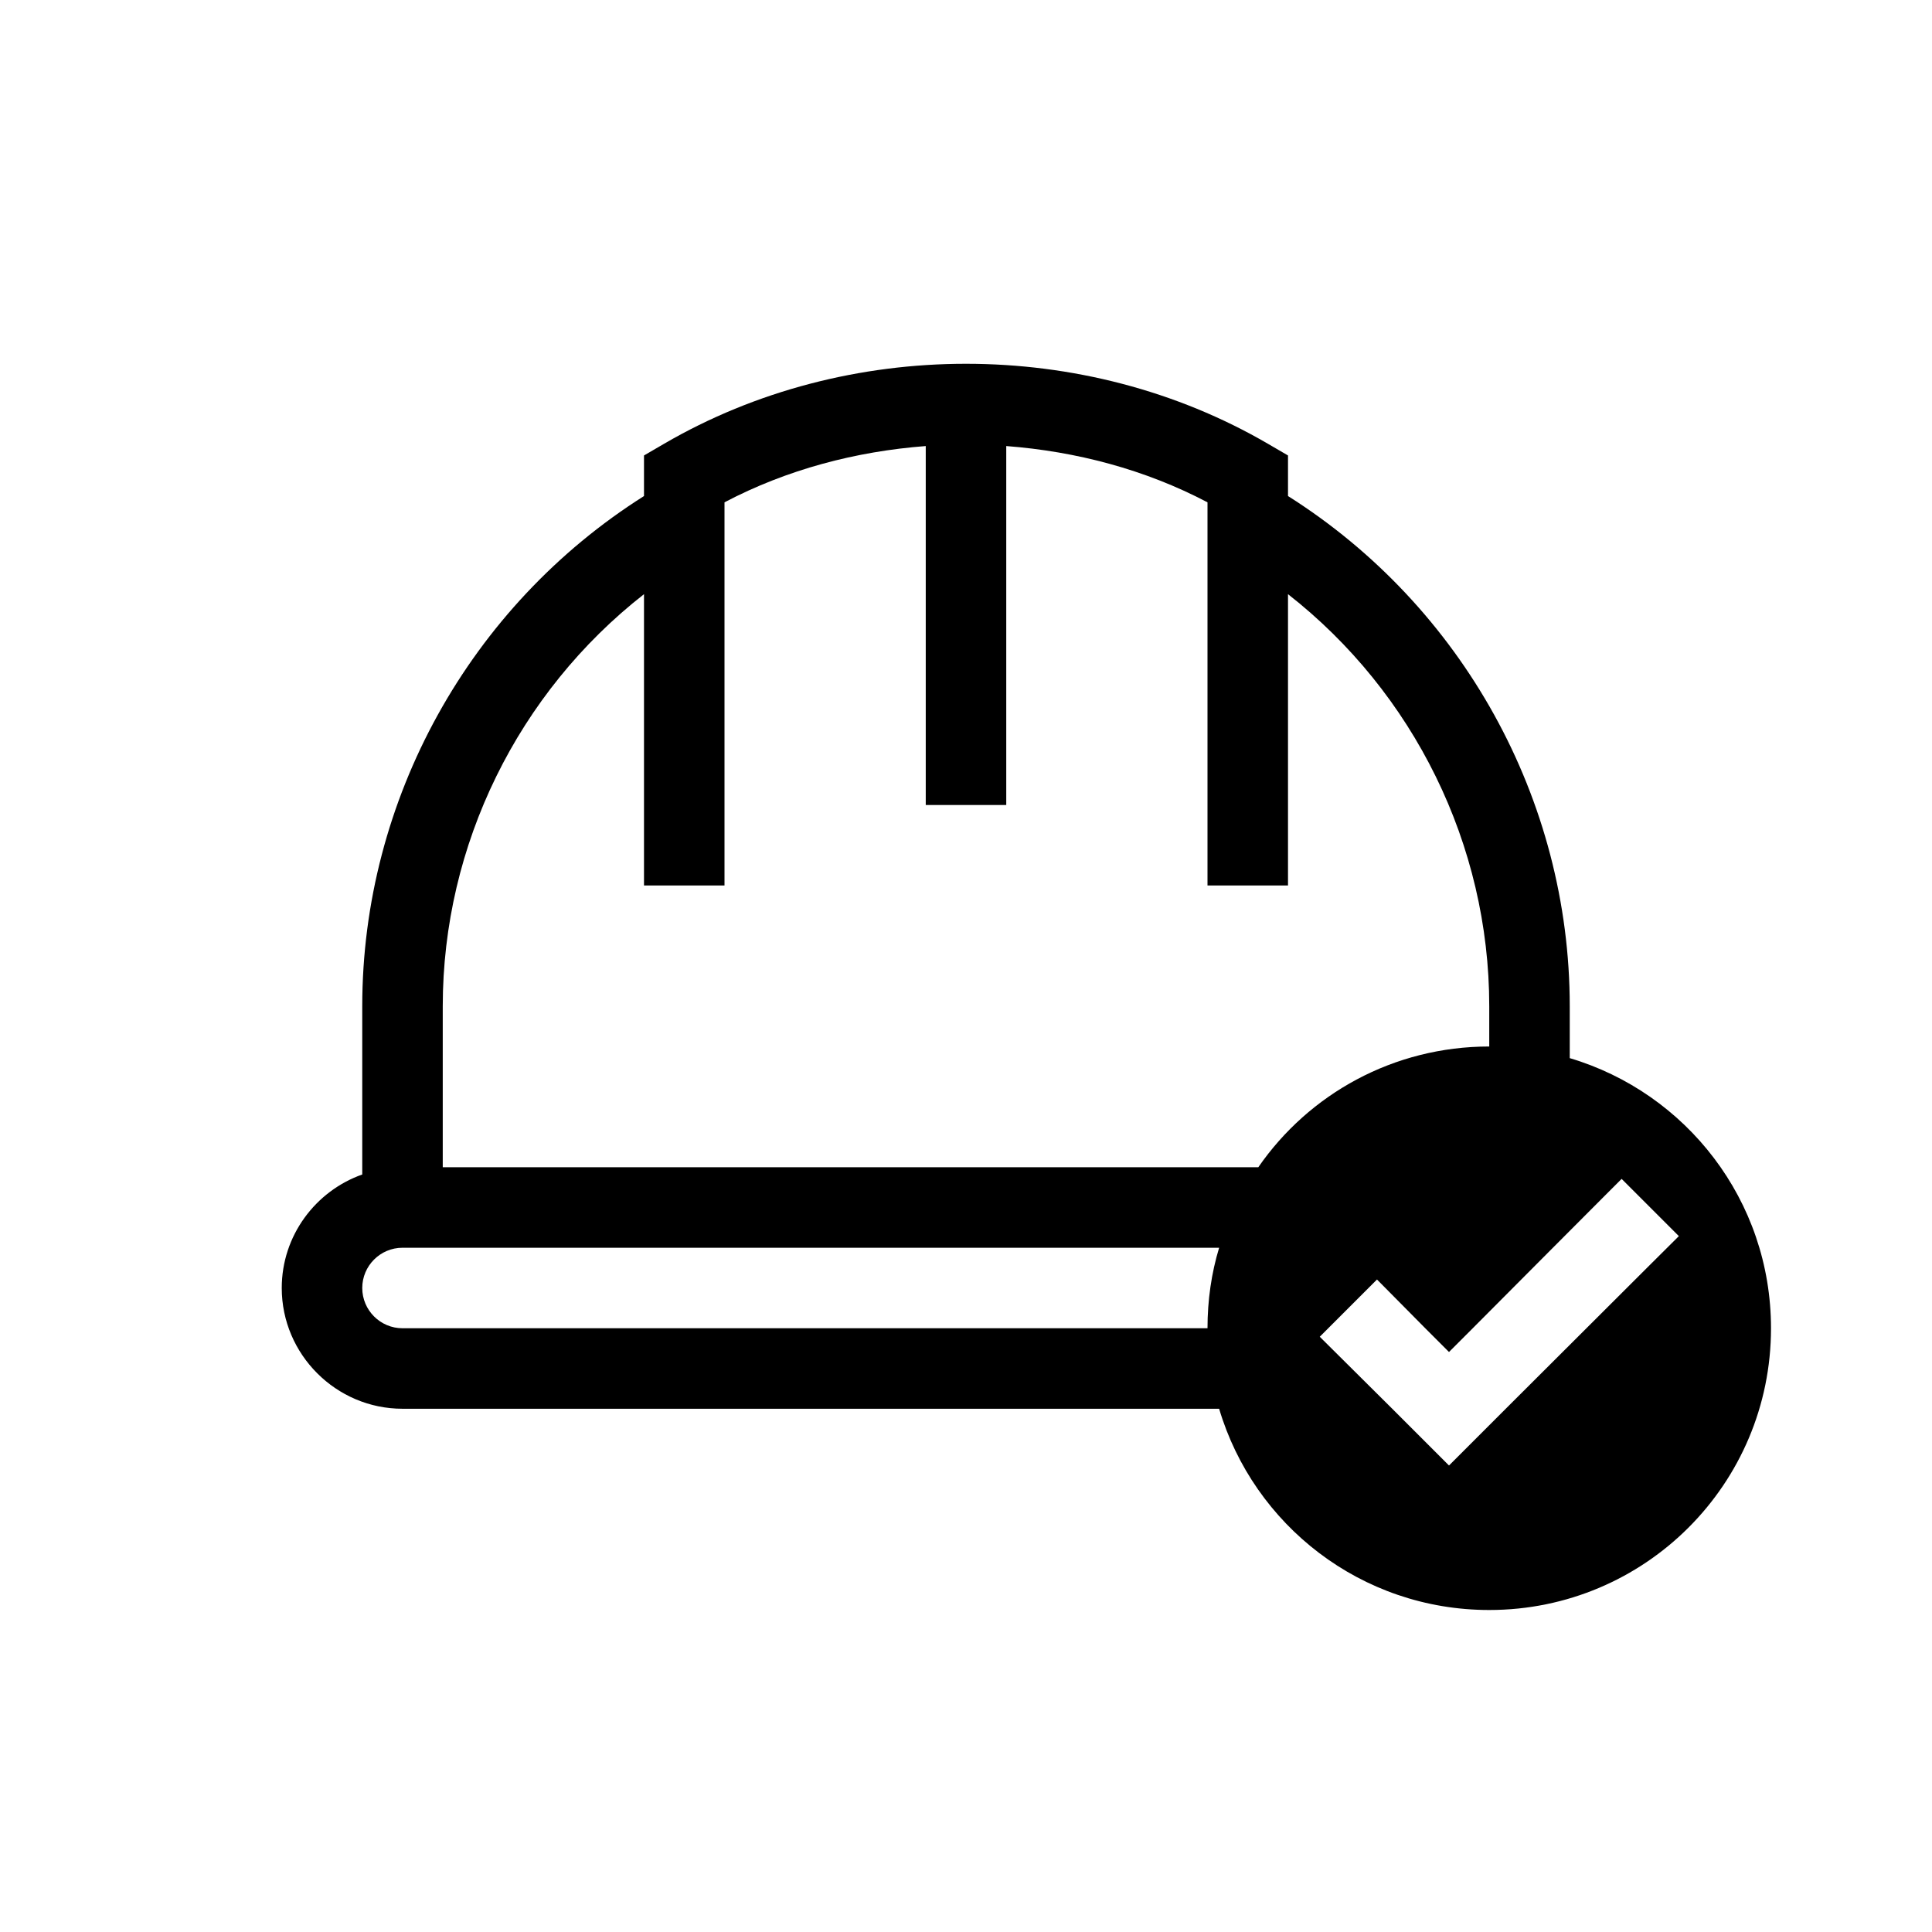 <?xml version="1.0" encoding="UTF-8"?>
<svg xmlns="http://www.w3.org/2000/svg" xmlns:xlink="http://www.w3.org/1999/xlink" width="48pt" height="48pt" viewBox="0 0 48 48" version="1.1">
<g id="surface1">
<path style=" stroke:none;fill-rule:nonzero;fill:rgb(0%,0%,0%);fill-opacity:1;" d="M 40.949 31.469 L 37.41 35 L 36 36.41 L 34.59 35 L 32.789 33.211 L 34.211 31.789 L 35.41 33 L 36 33.59 L 36.59 33 L 38.461 31.121 L 39.898 29.68 L 40.289 29.289 L 41.711 30.711 Z M 10 33 C 9.449 33 9 32.551 9 32 C 9 31.449 9.449 31 10 31 L 30.289 31 C 30.098 31.629 30 32.301 30 33 Z M 16 14.762 L 16 22 L 18 22 L 18 12.48 C 19.551 11.664 21.262 11.215 23 11.082 L 23 20 L 25 20 L 25 11.082 C 26.738 11.215 28.449 11.664 30 12.48 L 30 22 L 32 22 L 32 14.762 C 35.121 17.203 37 20.984 37 25 L 37 26 C 34.621 26 32.52 27.18 31.262 29 L 11 29 L 11 25 C 11 20.984 12.879 17.203 16 14.762 M 39 26.289 L 39 25 C 39 19.859 36.328 15.059 32 12.324 L 32 11.316 L 31.504 11.027 C 26.953 8.375 21.047 8.375 16.496 11.027 L 16 11.316 L 16 12.324 C 11.672 15.059 9 19.859 9 25 L 9 29.18 C 7.84 29.59 7 30.699 7 32 C 7 33.648 8.348 35 10 35 L 30.289 35 C 31.148 37.891 33.82 40 37 40 C 40.871 40 44 36.871 44 33 C 44 29.82 41.891 27.148 39 26.289 "/>
</g>
</svg>
